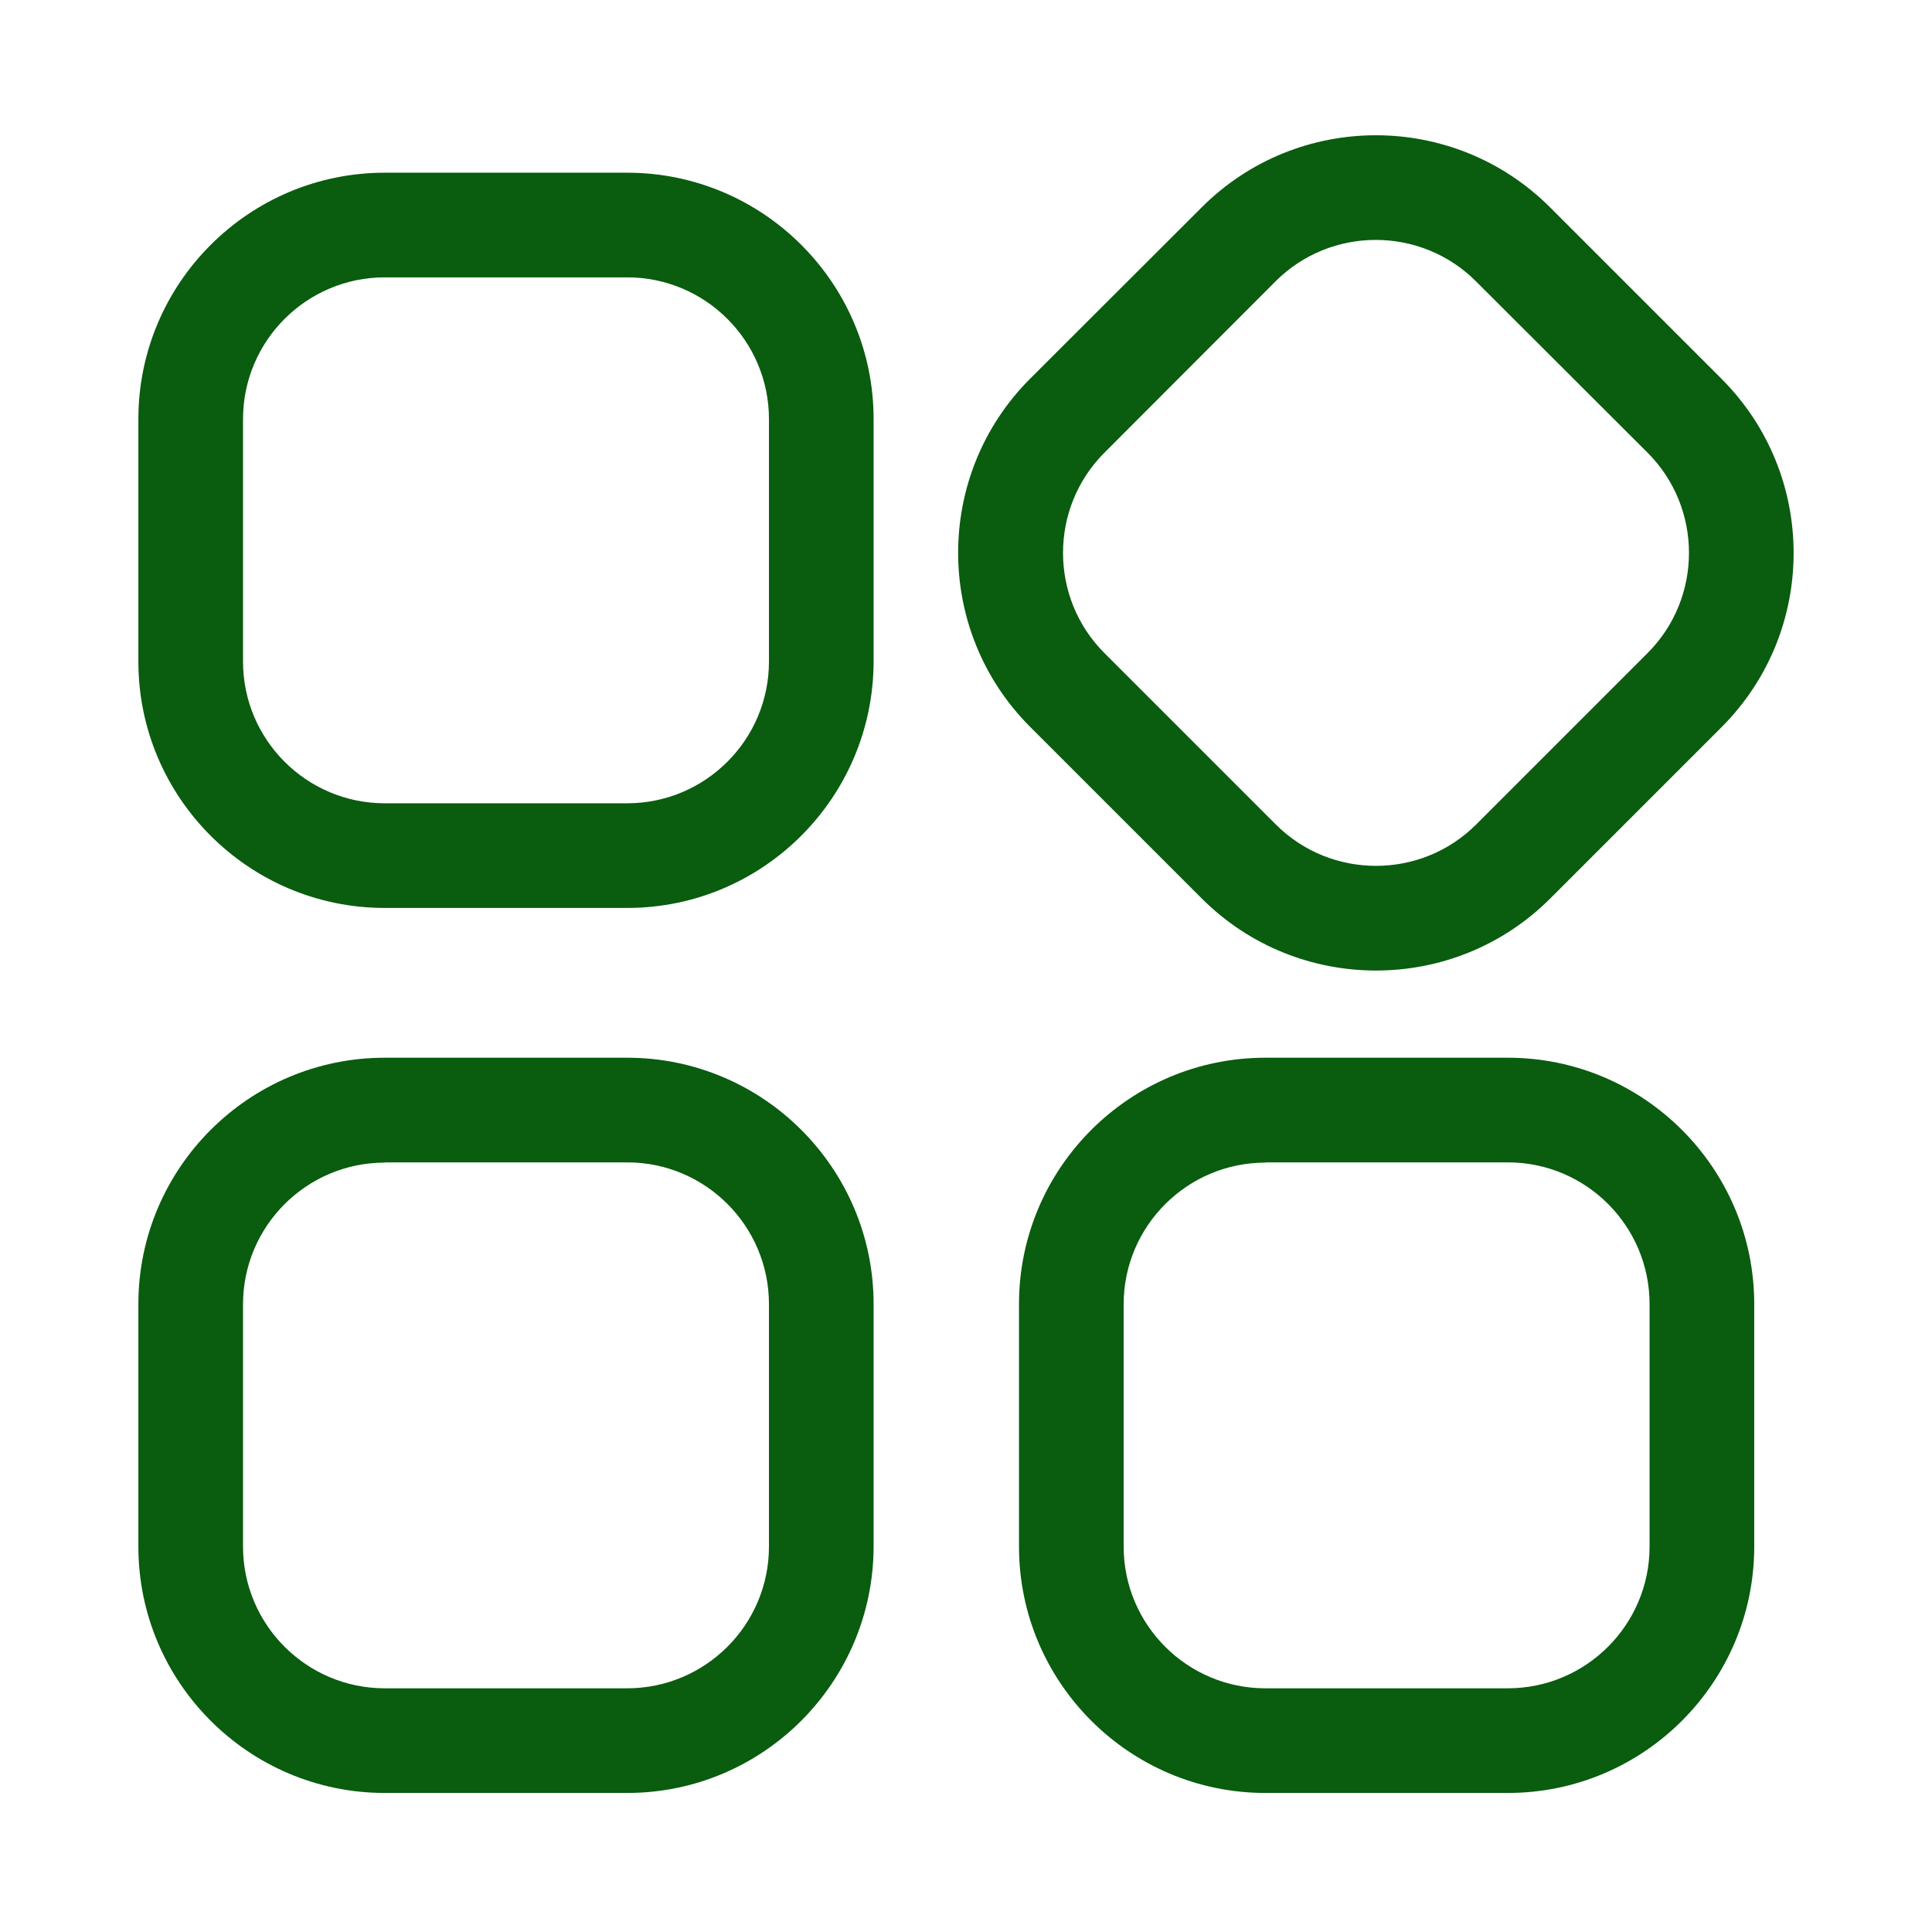 <?xml version="1.0" standalone="no"?><!DOCTYPE svg PUBLIC "-//W3C//DTD SVG 1.1//EN" "http://www.w3.org/Graphics/SVG/1.1/DTD/svg11.dtd"><svg t="1508514713021" class="icon" style="" viewBox="0 0 1024 1024" version="1.1" xmlns="http://www.w3.org/2000/svg" p-id="2715" xmlns:xlink="http://www.w3.org/1999/xlink" width="22" height="22"><defs><style type="text/css"></style></defs><path d="M332.444 481.228H203.927c-72.016 0-130.586-58.57-130.586-130.586v-128.517c0-72.016 58.57-130.586 130.586-130.586h128.517c72.016 0 130.586 58.57 130.586 130.586v128.517c-0.129 72.016-58.57 130.586-130.586 130.586zM203.927 147.006c-41.374 0-75.119 33.616-75.119 75.119v128.517c0 41.374 33.616 75.119 75.119 75.119h128.517c41.374 0 75.119-33.616 75.119-75.119v-128.517c0-41.374-33.616-75.119-75.119-75.119H203.927zM636.929 476.186L546.036 385.293c-50.941-50.941-50.941-133.689 0-184.63L636.929 109.899c50.941-50.941 133.689-50.941 184.63 0l90.893 90.893c50.941 50.941 50.941 133.689 0 184.63l-90.893 90.893c-50.941 50.812-133.689 50.812-184.63-0.129z m145.325-327.111c-29.22-29.22-76.929-29.22-106.149 0L585.341 239.968c-29.22 29.22-29.22 76.929 0 106.149l90.893 90.893c29.22 29.22 76.929 29.22 106.149 0l90.893-90.893c29.22-29.22 29.22-76.929 0-106.149l-91.022-90.893zM332.444 950.303H203.927c-72.016 0-130.586-58.57-130.586-130.586v-128.517c0-72.016 58.57-130.586 130.586-130.586h128.517c72.016 0 130.586 58.57 130.586 130.586V819.717c-0.129 72.016-58.57 130.586-130.586 130.586zM203.927 616.21c-41.374 0-75.119 33.616-75.119 75.119V819.717c0 41.374 33.616 75.119 75.119 75.119h128.517c41.374 0 75.119-33.616 75.119-75.119v-128.517c0-41.374-33.616-75.119-75.119-75.119H203.927v0.129zM799.192 950.303H670.675c-72.016 0-130.586-58.57-130.586-130.586v-128.517c0-72.016 58.57-130.586 130.586-130.586h128.517c72.016 0 130.586 58.57 130.586 130.586V819.717c0 72.016-58.57 130.586-130.586 130.586zM670.675 616.21c-41.374 0-75.119 33.616-75.119 75.119V819.717c0 41.374 33.616 75.119 75.119 75.119h128.517c41.374 0 75.119-33.616 75.119-75.119v-128.517c0-41.374-33.616-75.119-75.119-75.119H670.675v0.129z" p-id="2716" fill="#0a5c0f"></path></svg>